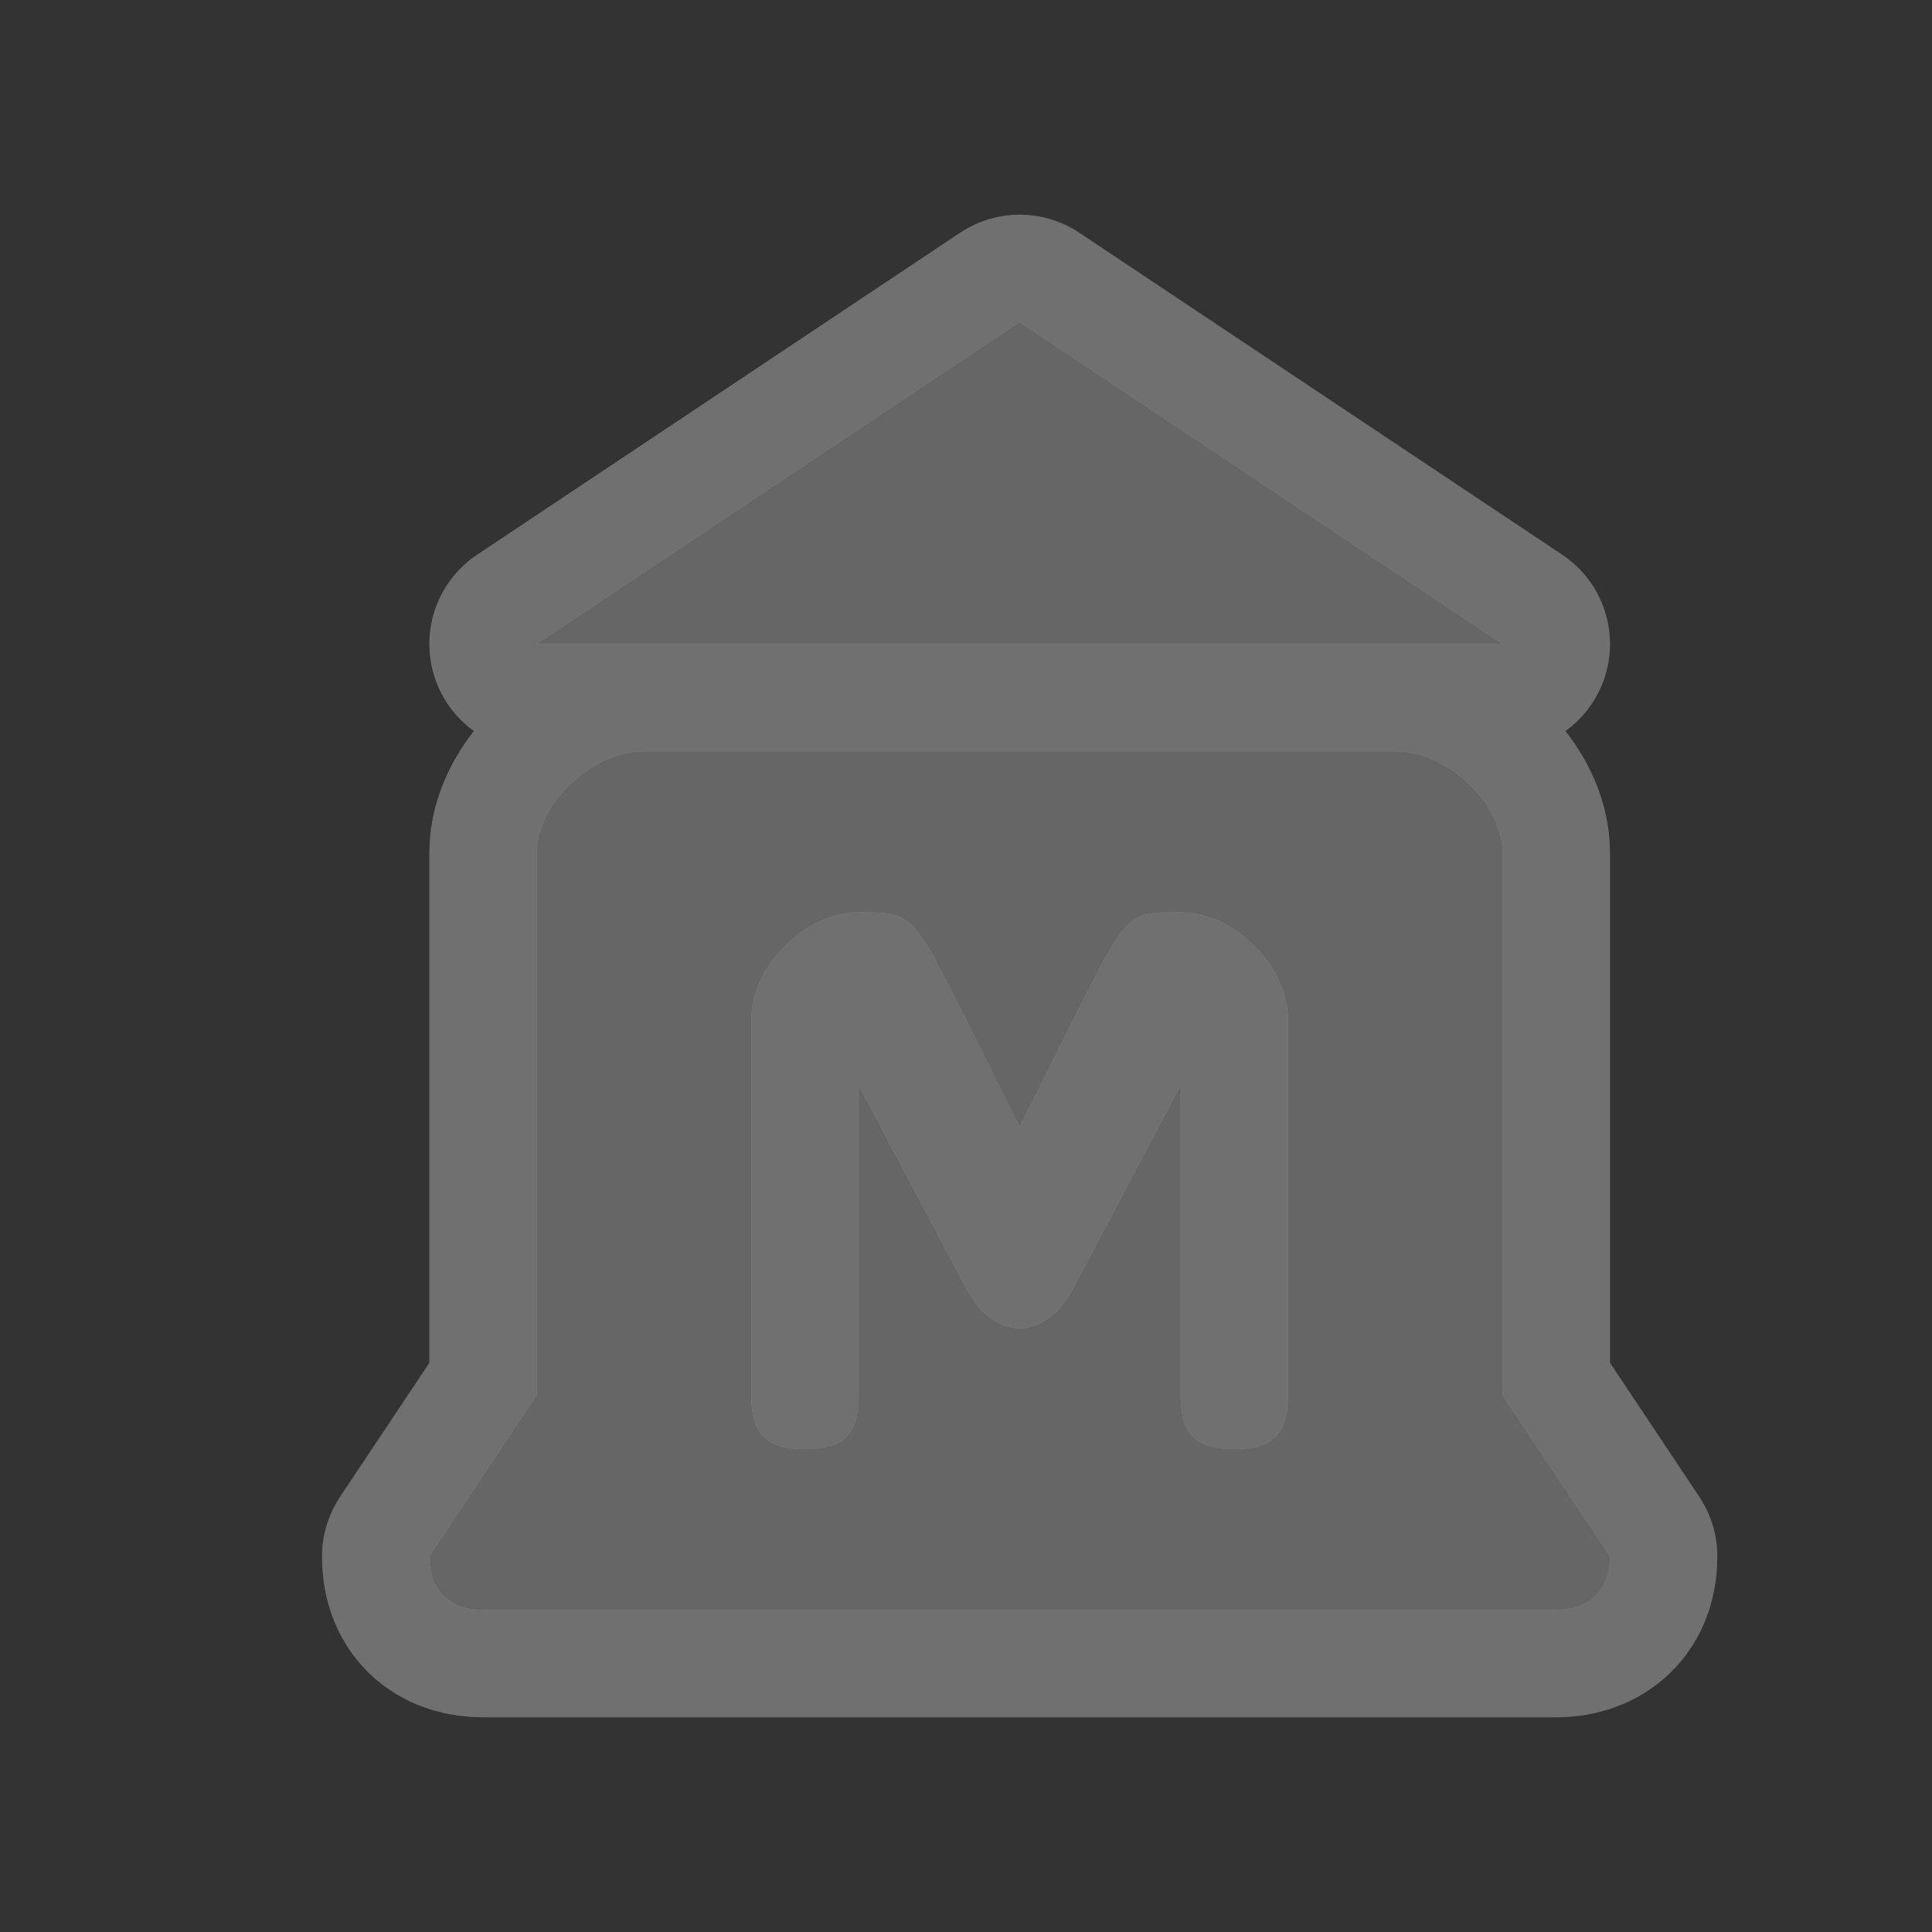 <?xml version="1.0" encoding="UTF-8" standalone="no"?>
<!-- Created with Inkscape (http://www.inkscape.org/) -->

<svg
   xmlns:dc="http://purl.org/dc/elements/1.1/"
   xmlns:cc="http://creativecommons.org/ns#"
   xmlns:rdf="http://www.w3.org/1999/02/22-rdf-syntax-ns#"
   xmlns:svg="http://www.w3.org/2000/svg"
   xmlns="http://www.w3.org/2000/svg"
   version="1.1"
   width="18"
   height="18"
   id="svg4619">
  <rect width="100%" height="100%" fill="#333333" stroke="none"/>
  <defs
     id="defs4621" />
  <path
     d="M 9.5,3 5,6 14,6 z M 6,7 C 5.5,7 5,7.5 5,7.944 L 5,13 4,14.5 C 4,14.861 4.234,15 4.5,15 l 10,0 C 14.756,15 15,14.861 15,14.5 L 14,13 14,7.944 C 14,7.5 13.5,7 13,7 z m 2,1.5 c 0.5,0 0.5,0 1,1 l 0.5,1 0.5,-1 c 0.5,-1 0.5,-1 1,-1 0.5,0 1,0.5 1,1 l 0,3.5 c 0,0.361 -0.139,0.5 -0.5,0.5 C 11.139,13.5 11,13.361 11,13 L 11,10.111 10,12 C 9.735,12.5 9.265,12.5 9,12 L 8,10.111 8,13 C 8,13.361 7.861,13.5 7.5,13.5 7.139,13.5 7,13.361 7,13 l 0,-0.722 L 7,9.5 c 10e-6,-0.5 0.5,-1 1,-1 z"
     id="path12073"
     style="opacity:0.3;color:#000000;fill:#ffffff;fill-opacity:1;fill-rule:nonzero;stroke:#ffffff;stroke-width:2;stroke-linecap:round;stroke-linejoin:round;stroke-miterlimit:4;stroke-opacity:1;stroke-dasharray:none;stroke-dashoffset:0;marker:none;visibility:visible;display:inline;overflow:visible;enable-background:accumulate" />
  <path
     d="M 9.5,3 5,6 14,6 z M 6,7 C 5.5,7 5,7.5 5,7.944 L 5,13 4,14.5 C 4,14.861 4.234,15 4.5,15 l 10,0 C 14.756,15 15,14.861 15,14.5 L 14,13 14,7.944 C 14,7.5 13.5,7 13,7 z m 2,1.5 c 0.5,0 0.5,0 1,1 l 0.5,1 0.5,-1 c 0.5,-1 0.5,-1 1,-1 0.5,0 1,0.5 1,1 l 0,3.5 c 0,0.361 -0.139,0.5 -0.5,0.5 C 11.139,13.5 11,13.361 11,13 L 11,10.111 10,12 C 9.735,12.5 9.265,12.5 9,12 L 8,10.111 8,13 C 8,13.361 7.861,13.5 7.5,13.5 7.139,13.5 7,13.361 7,13 l 0,-0.722 L 7,9.5 c 10e-6,-0.5 0.5,-1 1,-1 z"
     id="rect7645-6-5-0-1"
     style="color:#000000;fill:#666666;fill-opacity:1;fill-rule:nonzero;stroke:none;stroke-width:1;marker:none;visibility:visible;display:inline;overflow:visible;enable-background:accumulate" />
  <rect
     width="18"
     height="18"
     x="0"
     y="0"
     id="canvas"
     style="fill:none;stroke:none;visibility:hidden" />
</svg>
